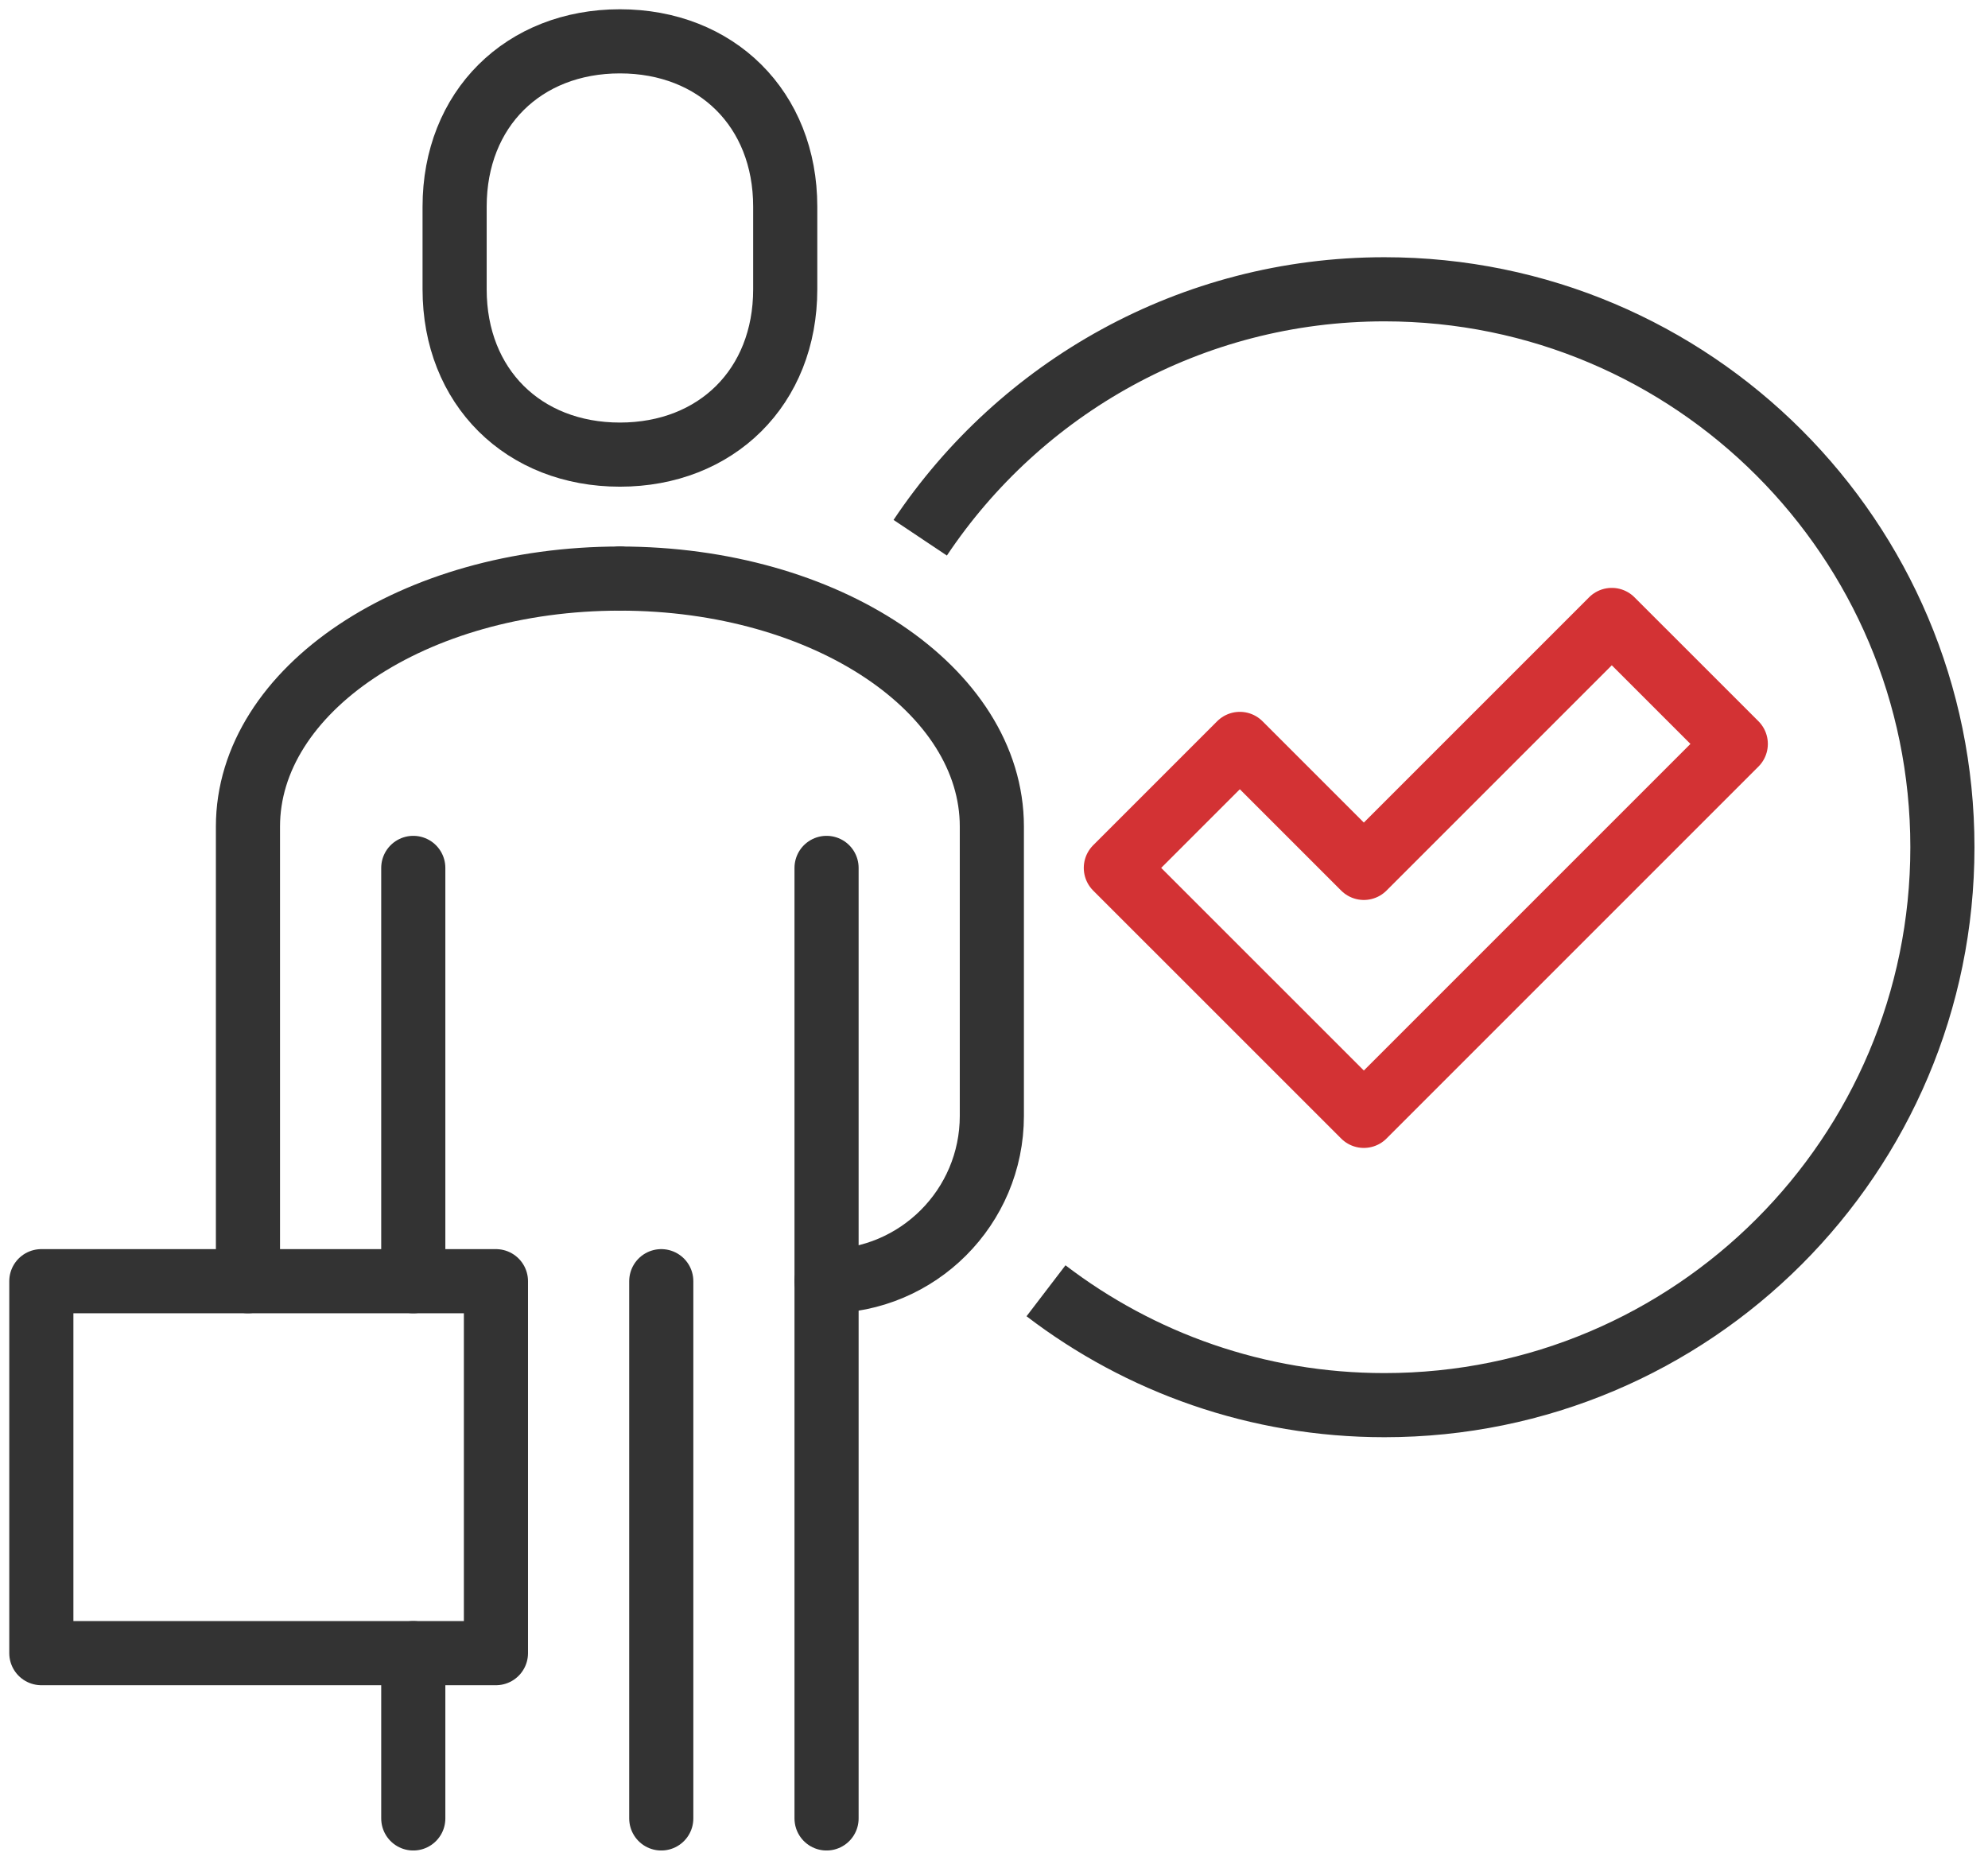 <svg width="62" height="58" viewBox="0 0 62 58" fill="none" xmlns="http://www.w3.org/2000/svg">
<g clip-path="url(#clip0)">
<path d="M19.333 18.044C12.889 18.044 7.733 21.52 7.733 25.778V39.956" stroke="#333333" stroke-width="2" stroke-miterlimit="10" stroke-linecap="round" stroke-linejoin="round"/>
<path d="M19.333 14.178C22.338 14.178 24.489 12.072 24.489 9.022V6.445C24.489 3.395 22.338 1.289 19.333 1.289C16.329 1.289 14.178 3.395 14.178 6.445V9.022C14.178 12.072 16.329 14.178 19.333 14.178Z" stroke="#333333" stroke-width="2" stroke-miterlimit="10" stroke-linejoin="round"/>
<path d="M12.889 27.067V39.956" stroke="#333333" stroke-width="2" stroke-miterlimit="10" stroke-linecap="round" stroke-linejoin="round"/>
<path d="M19.334 18.044C25.778 18.044 30.933 21.52 30.933 25.778V34.8C30.933 37.647 28.625 39.956 25.778 39.956" stroke="#333333" stroke-width="2" stroke-miterlimit="10" stroke-linecap="round" stroke-linejoin="round"/>
<path d="M25.778 27.067V56.711" stroke="#333333" stroke-width="2" stroke-miterlimit="10" stroke-linecap="round" stroke-linejoin="round"/>
<path d="M12.889 51.556V56.711" stroke="#333333" stroke-width="2" stroke-miterlimit="10" stroke-linecap="round" stroke-linejoin="round"/>
<path d="M20.623 39.956V56.711" stroke="#333333" stroke-width="2" stroke-miterlimit="10" stroke-linecap="round" stroke-linejoin="round"/>
<path d="M15.467 39.956H1.289V51.556H15.467V39.956Z" stroke="#333333" stroke-width="2" stroke-miterlimit="10" stroke-linejoin="round"/>
<path d="M50.267 19.334L42.534 27.067L38.667 23.2L34.8 27.067L42.534 34.8L54.134 23.2L50.267 19.334Z" stroke="#D33234" stroke-width="2" stroke-miterlimit="10" stroke-linejoin="round"/>
<path d="M28.699 16.77C31.818 12.1 37.14 9.022 43.178 9.022C52.788 9.022 60.578 16.812 60.578 26.422C60.578 36.033 52.788 43.822 43.178 43.822C39.209 43.822 35.55 42.493 32.622 40.255" stroke="#333333" stroke-width="2" stroke-miterlimit="10" stroke-linejoin="round"/>
</g>
<defs>
<clipPath id="clip0">
<rect width="61.867" height="58" fill="white"/>
</clipPath>
</defs>
</svg>
